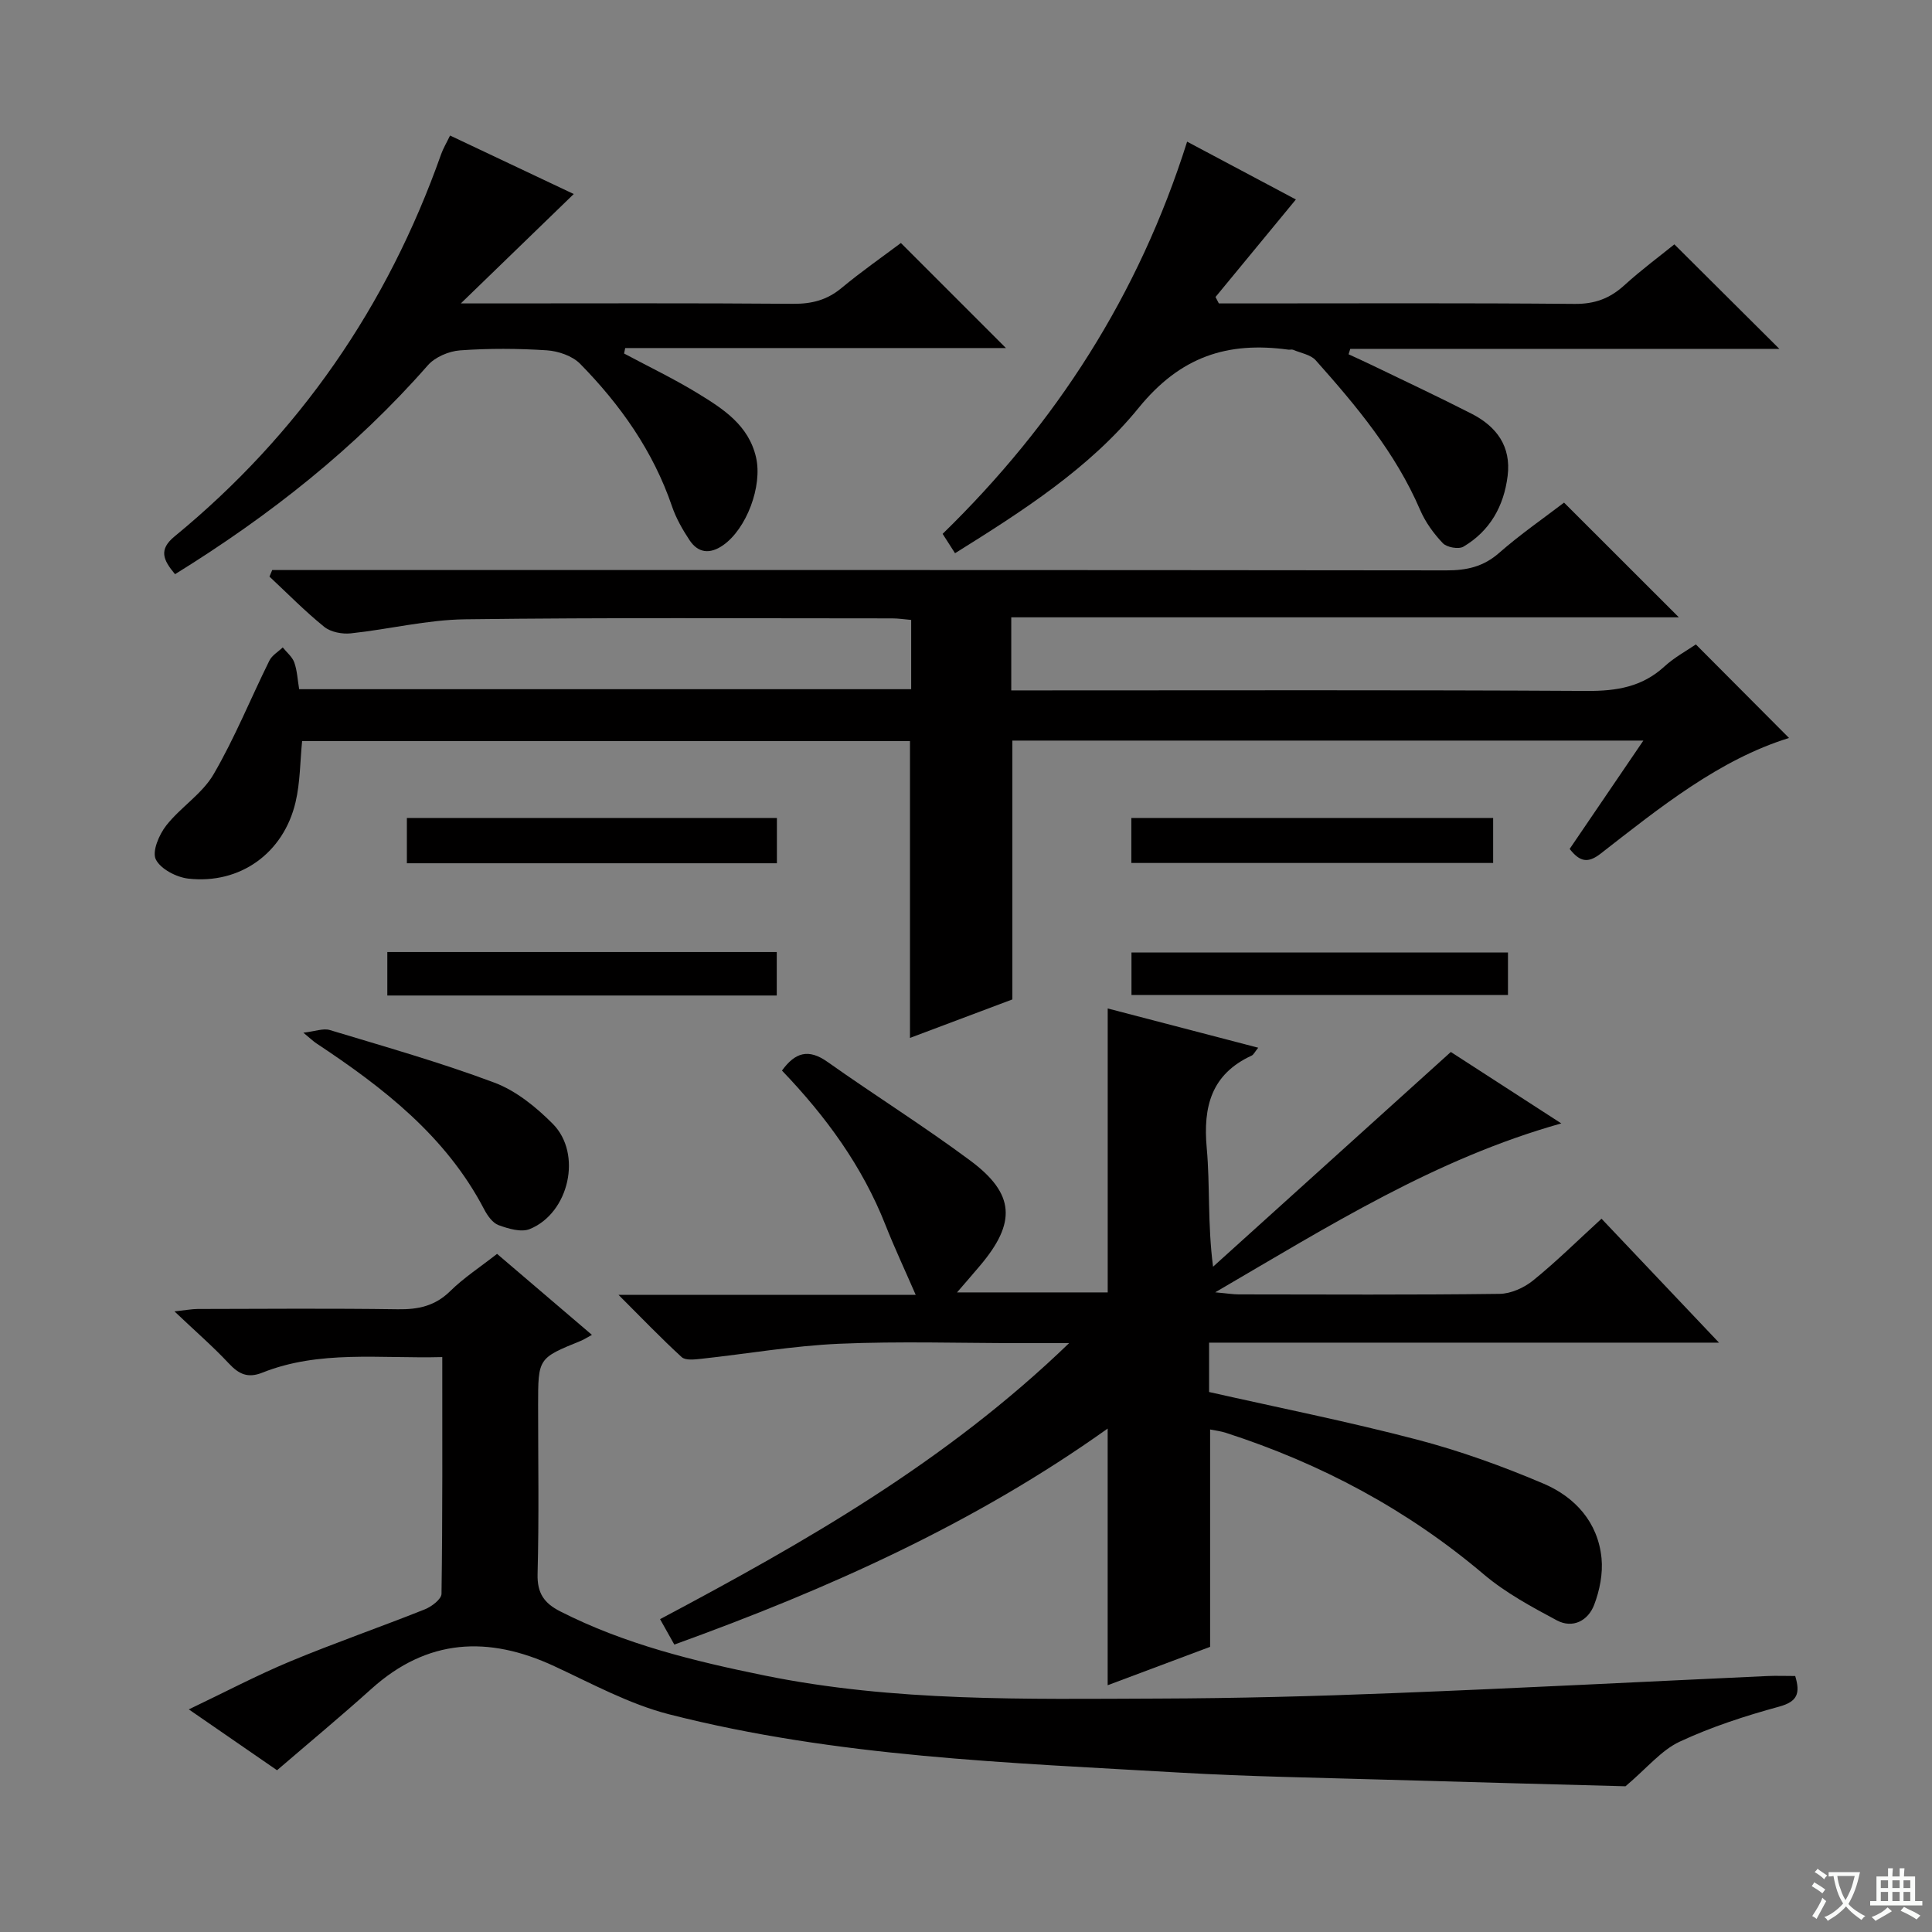 <svg enable-background="new 0 0 400 400" viewBox="0 0 400 400" xmlns="http://www.w3.org/2000/svg"><rect x="0" y="0" width="400" height="400" fill="#808080" stroke="none"/><path d="m377.9 391.2c-.2.3-.4.5-.6.8-.7-.6-1.4-1-2.2-1.5.2-.3.4-.5.5-.8.6.4 1.4.8 2.3 1.5zm-1.8 6.1c-.2-.2-.5-.4-.9-.6.4-.6.8-1.2 1.2-1.9s.7-1.3.9-1.9c.3.3.5.5.8.7-.7 1.3-1.4 2.6-2 3.7zm2.2-9c-.3.3-.5.5-.6.8-.6-.6-1.3-1.1-2-1.5.3-.3.5-.5.6-.7.6.5 1.3.9 2 1.4zm.3.2v-.9h2 4.5c-.3 1.3-.6 2.5-1 3.6s-.9 2.1-1.4 3c.4.5 1 1 1.6 1.4s1.2.8 1.9 1.1c-.3.2-.5.4-.8.8-.4-.3-1-.7-1.6-1.2s-1.2-1.1-1.6-1.6c-.5.6-1.1 1.1-1.7 1.6s-1.4.9-2.1 1.4c-.1-.3-.3-.5-.7-.8.6-.2 1.2-.5 1.9-1s1.4-1.1 2-1.8c-.5-.8-.9-1.6-1.2-2.5s-.6-2-.8-3.2c-.4.1-.7.1-1 .1zm2.5 2.7c.3 1 .7 1.7 1 2.2.3-.5.6-1.1 1-2s.6-1.9.9-3h-3.2-.4c.1.9.3 1.8.7 2.8z" fill="#fafbfa"/><path d="m396.5 388.5v1.5 3.6h1.5v.9c-.4 0-1 0-1.7 0h-7.9c-.5 0-.9 0-1.2 0v-.9h1.3v-3.5c0-.7 0-1.2 0-1.6h2.4c0-.8 0-1.4 0-1.7h1c0 .3-.1.8-.1 1.7h1.5c0-.8 0-1.4 0-1.7h1c0 .3-.1.9-.1 1.7zm-8.2 9.2c-.2-.3-.5-.5-.8-.8.8-.3 1.4-.6 1.9-.9s1-.7 1.4-1.1c.3.3.6.5.9.8-1.6 1-2.8 1.6-3.4 2zm2.6-6.8v-1.6h-1.5v1.6zm0 2.7v-1.9h-1.5v1.9zm2.4-2.7v-1.6h-1.5v1.6zm0 2.7v-1.9h-1.5v1.9zm.2 2 .7-.8c.4.2.9.5 1.6.8s1.3.7 1.8 1c-.3.3-.5.5-.8.8-.4-.3-1.5-1-3.3-1.8zm2-4.7v-1.6h-1.4v1.6zm0 2.7v-1.9h-1.4v1.9z" fill="#fafbfa"/><g fill="#010000"><path d="m128.06 268.09h61.53c-2.16-4.97-4.37-9.68-6.28-14.51-4.78-12.12-12.28-22.4-21.41-31.93 2.71-3.73 5.45-4.62 9.45-1.78 9.77 6.92 19.95 13.29 29.55 20.43 9.24 6.87 9.53 12.83 2.03 21.71-1.61 1.91-3.25 3.79-4.79 5.57h31.2c0-19.39 0-38.77 0-58.79 10.24 2.67 20.53 5.35 31.16 8.13-.73.9-.96 1.45-1.36 1.63-8.34 3.85-10.08 10.55-9.3 19.13.71 7.76.15 15.64 1.31 24.58 16.28-14.7 32.56-29.4 49.23-44.46 7.15 4.62 14.78 9.55 22.87 14.79-26.01 7.29-48.05 21.2-71.65 34.97 2.47.22 3.67.43 4.88.43 18 .02 35.99.12 53.99-.11 2.35-.03 5.07-1.26 6.95-2.78 4.77-3.86 9.15-8.2 14.16-12.78 7.96 8.4 15.76 16.63 24.32 25.66-35.82 0-70.53 0-105.57 0v10.22c14.35 3.24 28.8 6.12 43.03 9.85 8.94 2.34 17.73 5.51 26.23 9.13 6.52 2.78 11.26 7.99 11.99 15.44.31 3.15-.38 6.64-1.52 9.63-1.25 3.29-4.43 5-7.77 3.21-5.23-2.8-10.58-5.69-15.07-9.49-15.85-13.43-33.74-22.96-53.41-29.32-1.08-.35-2.23-.48-3.27-.69v45c-6.81 2.55-14.06 5.27-21.21 7.95 0-17.7 0-35.07 0-53.14-27.55 19.65-57.88 33.22-89.72 44.72-.95-1.7-1.81-3.23-2.95-5.26 29.88-15.88 59.12-32.47 84.69-57.15-4.29 0-7.19 0-10.1 0-12.5 0-25.01-.41-37.49.13-9.57.42-19.08 2.09-28.63 3.12-1.34.14-3.21.37-4-.36-4.24-3.88-8.22-8.04-13.07-12.88z"/><path d="m323.82 104.06c7.99 7.99 15.74 15.73 23.77 23.75-45.95 0-91.93 0-138.22 0v15.13h5.76c37.82 0 75.65-.11 113.47.11 6.1.03 11.39-.83 16-5.06 2.06-1.89 4.61-3.26 6.51-4.57 6.48 6.51 12.9 12.95 19.29 19.37-14.43 4.47-26.66 14.33-39.01 23.95-2.66 2.07-4.33 1.67-6.41-.98 4.92-7.23 9.91-14.56 15.26-22.43-44.01 0-87.35 0-130.64 0v53.59c-6.7 2.52-13.93 5.24-21.2 7.97 0-20.57 0-40.81 0-61.46-41.69 0-83.72 0-125.85 0-.42 4.2-.39 8.55-1.36 12.66-2.49 10.56-11.49 17.02-22.19 15.82-2.47-.28-5.75-1.98-6.74-3.98-.81-1.63.67-5.13 2.15-7.01 2.96-3.78 7.43-6.54 9.79-10.58 4.4-7.54 7.69-15.72 11.57-23.56.54-1.1 1.83-1.84 2.77-2.74.82 1.03 1.97 1.94 2.39 3.12.6 1.68.67 3.54 1.01 5.53h126.71c0-4.84 0-9.43 0-14.34-1.35-.11-2.62-.32-3.89-.32-29.49 0-58.99-.19-88.47.19-7.89.1-15.75 2.07-23.66 2.91-1.79.19-4.15-.26-5.49-1.34-3.99-3.22-7.6-6.91-11.35-10.41.19-.45.38-.91.57-1.36h5.67c79.14 0 158.29-.03 237.43.07 4.2.01 7.65-.75 10.91-3.61 4.36-3.83 9.16-7.14 13.45-10.42z"/><path d="m91.57 280.97c-13.03.34-25.43-1.49-37.27 3.23-2.99 1.19-4.84.31-6.9-1.89-3.29-3.52-6.95-6.69-11.28-10.8 2.39-.26 3.59-.49 4.78-.5 13.83-.03 27.66-.14 41.48.06 4.21.06 7.69-.67 10.82-3.75 2.83-2.78 6.21-4.98 9.71-7.72 6.44 5.5 12.84 10.96 19.64 16.77-1.04.56-1.65.98-2.33 1.25-8.81 3.58-8.81 3.58-8.81 13.29 0 11.66.2 23.33-.11 34.98-.1 3.98 1.37 6.04 4.69 7.73 13.33 6.79 27.68 10.29 42.18 13.25 26.93 5.5 54.25 4.89 81.51 4.8 16.3-.05 32.62-.48 48.91-1.13 25.75-1.01 51.48-2.35 77.22-3.53 1.96-.09 3.93-.01 5.87-.01 1.08 3.6.47 5.3-3.33 6.34-7.02 1.92-14.03 4.19-20.6 7.26-3.79 1.77-6.7 5.41-11.21 9.23-15.31-.42-32.58-.86-49.85-1.37-14.13-.42-28.28-.64-42.39-1.46-35.48-2.06-71.11-3.22-105.77-12.07-8.24-2.11-15.98-6.35-23.78-9.97-13.66-6.34-26.25-5.73-37.82 4.67-6.29 5.66-12.81 11.07-19.57 16.88-5.63-3.88-11.46-7.91-18.27-12.6 7.4-3.53 14.07-7.05 21-9.94 9.19-3.82 18.61-7.08 27.86-10.77 1.41-.56 3.45-2.11 3.46-3.22.23-16.12.16-32.25.16-49.01z"/><path d="m36.24 118.88c-2.5-2.98-3.41-5.09-.11-7.81 25.8-21.19 44.08-47.68 55.2-79.14.43-1.21 1.11-2.33 1.85-3.87 8.74 4.13 17.26 8.16 25.61 12.11-7.47 7.23-14.89 14.42-23.38 22.65h6.36c20.82 0 41.64-.09 62.45.08 3.88.03 7.03-.79 10.03-3.29 4.08-3.39 8.45-6.43 12.27-9.3 7.35 7.35 14.48 14.47 21.75 21.75-25.98 0-52.41 0-78.83 0-.08.38-.15.75-.23 1.13 5.1 2.73 10.35 5.24 15.28 8.26 5.23 3.2 10.5 6.56 12.04 13.24 1.37 5.93-1.96 14.83-6.86 18.22-2.68 1.85-5.11 1.62-6.9-1.06-1.45-2.19-2.8-4.55-3.64-7.02-3.9-11.43-10.68-21.01-19.01-29.5-1.62-1.65-4.52-2.64-6.9-2.8-5.97-.39-12-.42-17.97.01-2.32.17-5.17 1.38-6.67 3.09-15.07 17.18-32.73 31.12-52.34 43.25z"/><path d="m245.78 29.33c8.34 4.44 15.91 8.46 22.52 11.97-5.7 6.91-11.17 13.55-16.64 20.19.23.44.46.89.69 1.33h5.18c22.82 0 45.64-.11 68.46.1 4.16.04 7.28-1.11 10.28-3.83 3.55-3.23 7.43-6.1 10.39-8.5 7.35 7.32 14.48 14.42 21.74 21.64-29.45 0-59.15 0-88.84 0-.12.37-.23.75-.35 1.12 1.64.76 3.29 1.5 4.92 2.29 6.87 3.32 13.78 6.56 20.57 10.03 5.15 2.64 8.2 6.74 7.44 12.86-.78 6.28-3.66 11.4-9.15 14.65-.99.59-3.43.15-4.26-.71-1.91-2-3.63-4.38-4.72-6.92-5.08-11.82-13.18-21.49-21.59-30.94-1.06-1.19-3.1-1.51-4.7-2.19-.28-.12-.66.02-.99-.03-12.57-1.71-22.31 1.38-31 12.07-10.14 12.47-24.01 21.35-38 30.08-.95-1.47-1.71-2.67-2.57-4.01 23.43-22.82 40.57-49.38 50.62-81.2z"/><path d="m62.81 213.81c2.43-.28 4.12-.96 5.48-.55 11.41 3.45 22.92 6.71 34.07 10.89 4.48 1.68 8.64 5.06 12.08 8.52 6.16 6.19 3.39 18.48-4.75 21.79-1.78.73-4.45-.07-6.47-.81-1.23-.45-2.3-1.97-2.97-3.25-7.91-15.18-20.9-25.21-34.74-34.38-.67-.45-1.26-1.02-2.7-2.21z"/><path d="m160.85 169.35v9.38c-25.6 0-50.99 0-76.61 0 0-3.15 0-6.09 0-9.38z"/><path d="m309.14 169.35v9.32c-24.92 0-49.8 0-74.91 0 0-3.1 0-6.03 0-9.32z"/><path d="m160.82 197.11v9c-26.92 0-53.6 0-80.63 0 0-2.96 0-5.83 0-9z"/><path d="m312.21 197.2v8.8c-26.03 0-51.86 0-77.95 0 0-2.9 0-5.66 0-8.8z"/></g></svg>